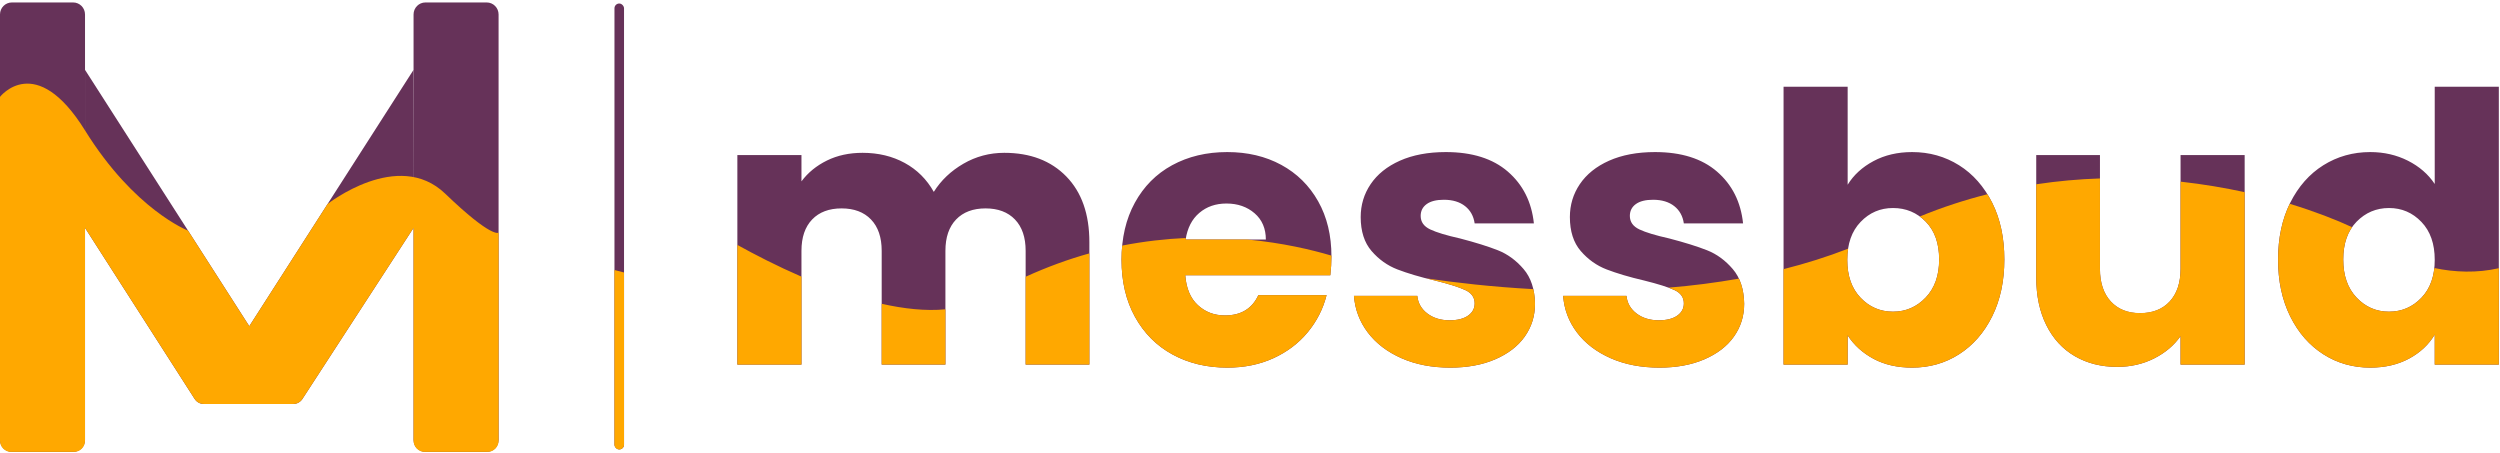 <svg width="712" height="129" viewBox="0 0 712 129" fill="none" xmlns="http://www.w3.org/2000/svg">
    <path d="M20.832 0.7H3.382C1.514 0.7 0 2.229 0 4.114V125.286C0 127.171 1.514 128.7 3.382 128.7H20.832C22.7 128.7 24.214 127.171 24.214 125.286V4.114C24.214 2.229 22.7 0.7 20.832 0.7Z"
          fill="#663259"/>
    <path d="M121.164 128.7H138.614C140.482 128.7 141.996 127.171 141.996 125.286L141.996 4.114C141.996 2.228 140.482 0.7 138.614 0.7H121.164C119.296 0.7 117.782 2.228 117.782 4.114L117.782 125.286C117.782 127.171 119.296 128.7 121.164 128.7Z"
          fill="#663259"/>
    <path d="M86.121 113.627L117.906 64.699L117.779 19.889L70.998 92.903V115.059H83.5C84.02 115.058 84.532 114.927 84.99 114.677C85.448 114.427 85.836 114.066 86.121 113.627Z"
          fill="#663259"/>
    <path d="M24.214 19.891L70.998 92.903V115.059H58.06C57.537 115.059 57.022 114.926 56.562 114.673C56.102 114.421 55.713 114.056 55.429 113.612L24.214 64.897V19.891Z"
          fill="#663259"/>
    <path d="M0 27.588C0 27.588 10.146 14.478 24.214 37.143C38.283 59.808 53.547 65.674 53.547 65.674L70.996 92.903L93.299 58.097C93.299 58.097 113.364 42.256 126.782 55.144C140.199 68.032 142 66.254 142 66.254V125.536C142 125.951 141.919 126.363 141.761 126.746C141.604 127.13 141.373 127.479 141.082 127.773C140.791 128.067 140.445 128.3 140.065 128.459C139.685 128.618 139.277 128.7 138.865 128.7H120.92C120.508 128.7 120.1 128.618 119.719 128.458C119.339 128.299 118.993 128.065 118.702 127.771C118.411 127.476 118.18 127.127 118.023 126.742C117.866 126.357 117.785 125.945 117.786 125.529V64.895L86.121 113.627C85.836 114.066 85.447 114.426 84.99 114.676C84.532 114.926 84.02 115.056 83.5 115.056H58.06C57.537 115.056 57.022 114.924 56.562 114.671C56.102 114.419 55.713 114.054 55.429 113.61L24.214 64.897V125.536C24.214 125.951 24.133 126.363 23.976 126.746C23.818 127.13 23.587 127.479 23.296 127.773C23.005 128.067 22.659 128.3 22.279 128.459C21.899 128.618 21.491 128.7 21.079 128.7H3.135C2.723 128.7 2.315 128.618 1.935 128.459C1.555 128.3 1.209 128.067 0.918 127.773C0.627 127.479 0.396 127.13 0.239 126.746C0.081 126.363 0 125.951 0 125.536V27.588Z"
          fill="#FFA800"/>
    <path fill-rule="evenodd" clip-rule="evenodd"
          d="M544.578 43.31C540.441 43.31 536.784 44.165 533.581 45.876C530.378 47.588 527.922 49.834 526.214 52.614V24.7H507.957V103.844H526.214V95.502C528.002 98.283 530.458 100.502 533.581 102.187C536.704 103.871 540.387 104.7 544.578 104.7C549.489 104.7 553.947 103.443 557.924 100.903C561.901 98.363 565.05 94.78 567.372 90.101C569.695 85.422 570.842 80.021 570.842 73.898C570.842 67.775 569.695 62.374 567.372 57.748C565.05 53.122 561.901 49.539 557.924 47.053C553.947 44.566 549.489 43.31 544.578 43.31ZM539.133 59.245C542.843 59.245 545.939 60.556 548.475 63.149C551.011 65.743 552.265 69.326 552.265 73.898C552.265 78.47 550.984 82.08 548.421 84.753C545.859 87.427 542.763 88.764 539.133 88.764C535.503 88.764 532.433 87.454 529.898 84.807C527.362 82.16 526.107 78.577 526.107 74.005C526.107 69.433 527.362 65.85 529.898 63.203C532.433 60.556 535.503 59.245 539.133 59.245ZM378.877 78.39H337.559C337.852 82.106 339.027 84.941 341.135 86.892C343.244 88.844 345.806 89.834 348.876 89.834C353.44 89.834 356.59 87.909 358.378 84.058H377.809C376.822 87.989 375.007 91.518 372.418 94.647C369.829 97.775 366.572 100.235 362.649 102.026C358.725 103.818 354.348 104.7 349.516 104.7C343.671 104.7 338.493 103.443 333.929 100.957C329.364 98.47 325.814 94.887 323.252 90.261C320.69 85.636 319.408 80.208 319.408 74.005C319.408 67.802 320.663 62.374 323.199 57.748C325.734 53.122 329.258 49.539 333.822 47.053C338.386 44.566 343.618 43.31 349.516 43.31C355.282 43.31 360.407 44.513 364.891 46.946C369.375 49.379 372.872 52.828 375.407 57.32C377.943 61.812 379.197 67.053 379.197 73.042C379.197 74.753 379.091 76.545 378.877 78.39ZM360.513 68.229C360.513 65.101 359.446 62.588 357.31 60.743C355.175 58.898 352.506 57.962 349.303 57.962C346.233 57.962 343.671 58.844 341.562 60.636C339.454 62.427 338.173 64.941 337.665 68.229H360.513ZM303.687 50.261C308.065 54.753 310.253 60.983 310.253 68.978V103.844H292.103V71.438C292.103 67.588 291.089 64.62 289.06 62.507C287.032 60.395 284.229 59.352 280.679 59.352C277.129 59.352 274.326 60.395 272.298 62.507C270.269 64.62 269.255 67.588 269.255 71.438V103.844H251.105V71.438C251.105 67.588 250.091 64.62 248.062 62.507C246.034 60.395 243.231 59.352 239.681 59.352C236.131 59.352 233.328 60.395 231.3 62.507C229.271 64.62 228.257 67.588 228.257 71.438V103.844H210V44.165H228.257V51.652C230.099 49.165 232.528 47.187 235.517 45.716C238.507 44.245 241.896 43.523 245.66 43.523C250.144 43.523 254.148 44.486 257.671 46.411C261.194 48.336 263.944 51.09 265.945 54.647C268.001 51.358 270.83 48.684 274.38 46.625C277.93 44.566 281.827 43.523 286.017 43.523C293.411 43.523 299.31 45.77 303.687 50.261ZM389.554 94.7C391.903 97.802 395.106 100.235 399.163 102.026C403.22 103.818 407.864 104.7 413.042 104.7C417.873 104.7 422.144 103.925 425.801 102.347C429.457 100.769 432.287 98.63 434.235 95.876C436.184 93.122 437.171 90.021 437.171 86.518C437.091 82.374 436.024 79.085 433.915 76.625C431.806 74.165 429.377 72.374 426.601 71.278C423.826 70.181 420.222 69.058 415.818 67.909C411.975 67.053 409.145 66.197 407.33 65.342C405.515 64.486 404.608 63.203 404.608 61.491C404.608 60.074 405.168 58.951 406.316 58.122C407.464 57.294 409.092 56.892 411.227 56.892C413.709 56.892 415.738 57.507 417.259 58.711C418.781 59.914 419.688 61.572 419.982 63.63H436.851C436.21 57.507 433.728 52.588 429.431 48.871C425.133 45.154 419.235 43.31 411.761 43.31C406.716 43.31 402.339 44.139 398.682 45.77C395.025 47.401 392.25 49.647 390.354 52.454C388.459 55.261 387.525 58.39 387.525 61.812C387.525 65.876 388.566 69.112 390.621 71.491C392.677 73.871 395.132 75.636 397.988 76.732C400.844 77.828 404.394 78.898 408.665 79.887C412.642 80.876 415.525 81.785 417.313 82.614C419.101 83.443 419.982 84.7 419.982 86.411C419.982 87.828 419.368 89.005 418.114 89.887C416.859 90.769 415.097 91.224 412.829 91.224C410.346 91.224 408.238 90.582 406.529 89.299C404.821 88.016 403.86 86.331 403.647 84.272H385.603C385.897 88.122 387.205 91.598 389.554 94.7ZM458.738 102.026C454.681 100.235 451.478 97.802 449.129 94.7C446.78 91.598 445.472 88.122 445.179 84.272H463.222C463.436 86.331 464.397 88.016 466.105 89.299C467.813 90.582 469.922 91.224 472.404 91.224C474.673 91.224 476.435 90.769 477.689 89.887C478.944 89.005 479.557 87.828 479.557 86.411C479.557 84.7 478.677 83.443 476.888 82.614C475.1 81.785 472.217 80.876 468.24 79.887C463.97 78.898 460.42 77.828 457.564 76.732C454.708 75.636 452.252 73.871 450.197 71.491C448.142 69.112 447.101 65.876 447.101 61.812C447.101 58.39 448.035 55.261 449.93 52.454C451.825 49.647 454.601 47.401 458.258 45.77C461.914 44.139 466.292 43.31 471.336 43.31C478.81 43.31 484.709 45.154 489.006 48.871C493.304 52.588 495.786 57.507 496.426 63.63H479.557C479.264 61.572 478.356 59.914 476.835 58.711C475.313 57.507 473.285 56.892 470.803 56.892C468.667 56.892 467.039 57.294 465.891 58.122C464.744 58.951 464.183 60.074 464.183 61.491C464.183 63.203 465.091 64.486 466.906 65.342C468.721 66.197 471.55 67.053 475.394 67.909C479.798 69.058 483.401 70.181 486.177 71.278C488.953 72.374 491.382 74.165 493.49 76.625C495.599 79.085 496.667 82.374 496.747 86.518C496.747 90.021 495.759 93.122 493.811 95.876C491.862 98.63 489.033 100.769 485.376 102.347C481.719 103.925 477.449 104.7 472.618 104.7C467.439 104.7 462.795 103.818 458.738 102.026ZM639.279 44.165V103.844H621.022V95.716C619.181 98.363 616.672 100.475 613.495 102.08C610.319 103.684 606.822 104.486 602.979 104.486C598.415 104.486 594.411 103.47 590.914 101.438C587.418 99.406 584.722 96.465 582.8 92.614C580.878 88.764 579.917 84.245 579.917 79.031V44.165H598.068V76.572C598.068 80.556 599.109 83.657 601.164 85.876C603.219 88.096 605.995 89.192 609.492 89.192C613.042 89.192 615.871 88.096 617.926 85.876C619.981 83.657 621.022 80.556 621.022 76.572V44.165H639.279ZM661.7 47.053C657.723 49.539 654.574 53.122 652.251 57.748C649.956 62.374 648.782 67.775 648.782 73.898C648.782 80.021 649.929 85.422 652.251 90.101C654.574 94.78 657.723 98.363 661.7 100.903C665.677 103.443 670.135 104.7 675.046 104.7C679.237 104.7 682.92 103.844 686.096 102.133C689.273 100.422 691.701 98.149 693.41 95.288V103.844H711.667V24.7H693.41V52.401C691.568 49.62 689.006 47.401 685.776 45.77C682.546 44.139 678.97 43.31 675.046 43.31C670.135 43.31 665.677 44.566 661.7 47.053ZM680.384 59.245C684.014 59.245 687.084 60.556 689.62 63.203C692.155 65.85 693.41 69.433 693.41 74.005C693.41 78.577 692.155 82.16 689.62 84.807C687.084 87.454 684.014 88.764 680.384 88.764C676.754 88.764 673.685 87.427 671.149 84.753C668.613 82.08 667.359 78.47 667.359 73.898C667.359 69.326 668.613 65.743 671.149 63.149C673.685 60.556 676.754 59.245 680.384 59.245Z"
          fill="#663259"/>
    <path fill-rule="evenodd" clip-rule="evenodd"
          d="M590.914 101.438C587.418 99.406 584.722 96.465 582.8 92.614C580.878 88.764 579.917 84.245 579.917 79.005V52.481C586.11 51.545 592.169 51.01 598.068 50.823V76.545C598.068 80.529 599.109 83.63 601.164 85.85C603.219 88.069 605.995 89.165 609.492 89.165C613.042 89.165 615.871 88.069 617.926 85.85C619.981 83.63 621.022 80.529 621.022 76.545V51.732C627.508 52.454 633.621 53.497 639.279 54.727V103.844H621.022V95.716C619.181 98.363 616.672 100.475 613.495 102.08C610.319 103.684 606.823 104.486 602.979 104.486C598.415 104.486 594.411 103.47 590.914 101.438ZM661.7 100.903C657.723 98.363 654.573 94.78 652.251 90.101C649.956 85.422 648.781 80.021 648.808 73.871C648.808 67.882 649.902 62.614 652.118 58.042C659.298 60.235 665.33 62.588 669.868 64.7C668.186 67.133 667.359 70.181 667.359 73.898C667.359 78.47 668.613 82.08 671.149 84.753C673.685 87.427 676.754 88.764 680.384 88.764C684.014 88.764 687.084 87.454 689.619 84.807C691.701 82.641 692.929 79.807 693.303 76.331C699.015 77.561 705.527 77.802 711.667 76.384V103.844H693.41V95.288C691.701 98.149 689.272 100.422 686.096 102.133C682.92 103.844 679.236 104.7 675.046 104.7C670.135 104.7 665.677 103.443 661.7 100.903ZM323.252 90.261C325.814 94.887 329.364 98.47 333.929 100.957C338.493 103.443 343.671 104.7 349.516 104.7C354.348 104.7 358.725 103.818 362.649 102.026C366.572 100.235 369.829 97.775 372.418 94.647C375.007 91.518 376.822 87.989 377.809 84.058H358.378C356.59 87.909 353.44 89.834 348.876 89.834C345.806 89.834 343.244 88.844 341.135 86.892C339.027 84.941 337.852 82.106 337.559 78.39H378.877C379.091 76.545 379.197 74.753 379.197 73.042V72.802C373.432 71.09 365.238 69.165 355.362 68.229H337.665C337.679 68.149 337.692 68.076 337.705 68.002L337.706 67.999L337.706 67.999C337.719 67.927 337.732 67.854 337.745 67.775C331.98 68.042 325.921 68.711 319.595 69.941C319.462 71.251 319.408 72.614 319.408 74.005C319.408 80.208 320.69 85.636 323.252 90.261ZM417.313 82.614C419.101 83.443 419.982 84.7 419.982 86.411C419.982 87.828 419.368 89.005 418.114 89.887C416.859 90.769 415.097 91.224 412.829 91.224C410.346 91.224 408.238 90.582 406.529 89.299C404.821 88.016 403.86 86.331 403.647 84.272H385.603C385.897 88.122 387.205 91.598 389.554 94.7C391.902 97.802 395.105 100.235 399.163 102.026C403.22 103.818 407.837 104.7 413.042 104.7C417.873 104.7 422.144 103.925 425.801 102.347C429.457 100.769 432.287 98.63 434.235 95.876C436.184 93.122 437.171 90.021 437.171 86.518C437.145 85.021 436.984 83.63 436.691 82.347C424.813 81.705 414.323 80.475 406.182 79.272C406.679 79.405 407.186 79.527 407.704 79.652L407.704 79.652C408.02 79.729 408.341 79.806 408.665 79.887C412.668 80.876 415.551 81.785 417.313 82.614ZM228.257 78.791V103.844H210V69.753C215.018 72.534 221.344 75.796 228.257 78.791ZM269.255 88.096V103.818H251.105V86.518C257.404 87.935 263.597 88.63 269.255 88.096ZM310.253 103.818V72.16C304.328 73.818 298.269 76.01 292.103 78.818V103.818H310.253ZM526.214 103.844V95.502C528.003 98.283 530.458 100.502 533.581 102.187C536.704 103.871 540.387 104.7 544.578 104.7C549.489 104.7 553.947 103.443 557.924 100.903C561.901 98.363 565.05 94.78 567.373 90.101C569.695 85.422 570.842 80.021 570.842 73.898C570.842 67.775 569.695 62.374 567.373 57.748C566.945 56.892 566.492 56.09 566.011 55.315C559.659 56.919 553.199 59.005 546.767 61.652C547.354 62.08 547.941 62.588 548.475 63.149C551.011 65.743 552.265 69.326 552.265 73.898C552.265 78.47 550.984 82.08 548.422 84.753C545.859 87.427 542.763 88.764 539.133 88.764C535.503 88.764 532.433 87.454 529.898 84.807C527.362 82.16 526.107 78.577 526.107 74.005C526.107 72.882 526.188 71.812 526.348 70.823C520.369 73.149 514.203 75.074 507.957 76.652V103.844H526.214ZM479.557 86.411C479.557 87.828 478.943 89.005 477.689 89.887C476.434 90.769 474.673 91.224 472.404 91.224C469.922 91.224 467.813 90.582 466.105 89.299C464.397 88.016 463.436 86.331 463.222 84.272H445.179C445.472 88.122 446.78 91.598 449.129 94.7C451.478 97.802 454.681 100.235 458.738 102.026C462.795 103.818 467.413 104.7 472.618 104.7C477.449 104.7 481.719 103.925 485.376 102.347C489.033 100.769 491.862 98.63 493.811 95.876C495.759 93.122 496.747 90.021 496.747 86.518C496.693 83.764 496.186 81.384 495.252 79.352C488.552 80.529 481.853 81.384 475.207 81.919C475.847 82.16 476.408 82.374 476.888 82.588C478.677 83.443 479.557 84.7 479.557 86.411Z"
          fill="#FFA800"/>
    <rect x="175" y="1" width="2.724" height="127" rx="1.362" fill="#663259"/>
    <path d="M175 76.904L177.724 77.603V126.638C177.724 127.39 177.114 128 176.362 128V128C175.61 128 175 127.39 175 126.638V76.904Z"
          fill="#FFA800"/>
</svg>
